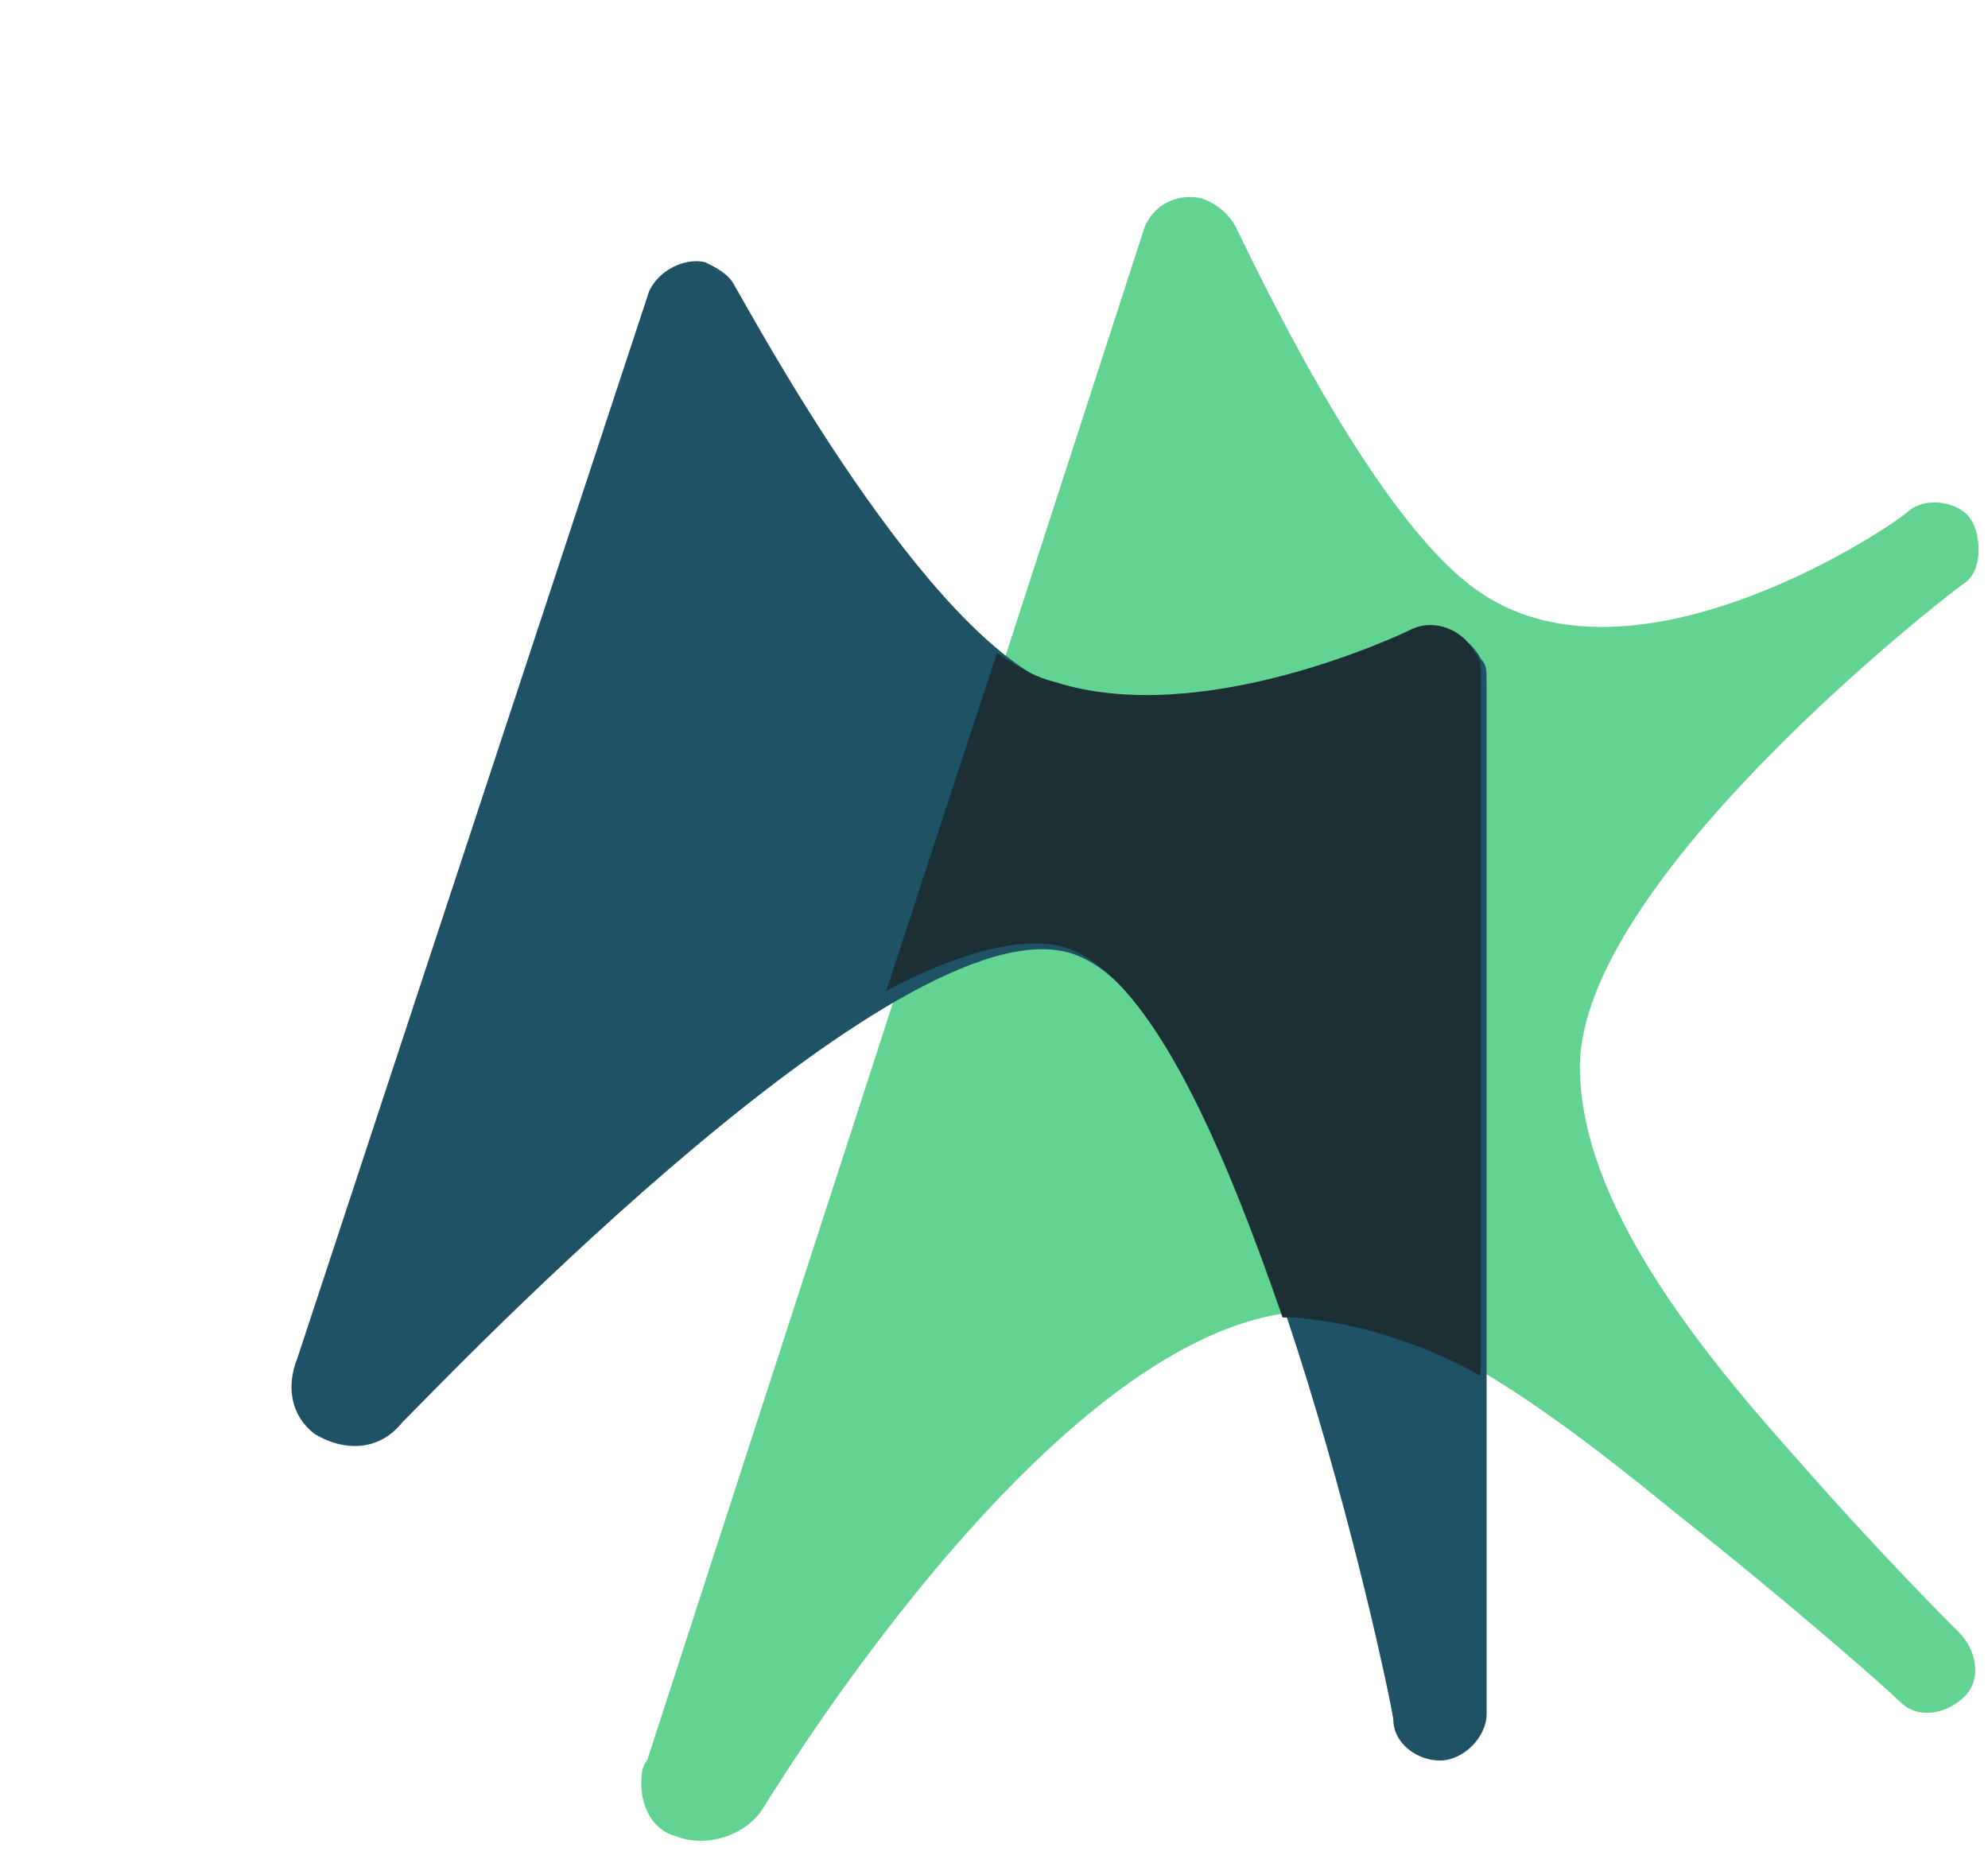<?xml version="1.0" encoding="utf-8"?>
<!-- Generator: Adobe Illustrator 25.4.1, SVG Export Plug-In . SVG Version: 6.00 Build 0)  -->
<svg version="1.1" id="Camada_1" xmlns="http://www.w3.org/2000/svg" xmlns:xlink="http://www.w3.org/1999/xlink" x="0px" y="0px"
	 viewBox="0 0 34.1 32.1" style="enable-background:new 0 0 34.1 32.1;" xml:space="preserve">
<style type="text/css">
	.st0{fill:#205266;}
	.st1{fill:#63D391;}
	.st2{fill:#1C2F35;}
</style>
<g id="Grupo_985" transform="translate(-365.505 -369.639)">
	<g id="Grupo_548" transform="translate(365.505 369.639)">
		<path id="União_8_00000143596945016180859820000006737847517269835397_" class="st1" d="M11,30.6c0-0.1,0-0.3,0.1-0.4L19.6,4
			c0.1-0.4,0.5-0.7,1-0.6c0.3,0.1,0.5,0.3,0.6,0.5c0.3,0.6,2.3,4.9,4.1,6.2c2.6,1.9,6.9-0.9,7.4-1.3c0.3-0.3,0.9-0.2,1.1,0.1
			S34,9.8,33.7,10l0,0c-0.3,0.2-6.6,5.1-6.6,8.3c0,2.3,2,4.8,3.7,6.7c1.4,1.6,2.6,2.8,2.8,3c0.3,0.3,0.4,0.8,0.1,1.1
			c-0.3,0.3-0.8,0.4-1.1,0.1c-0.2-0.2-1.9-1.7-3.8-3.2c-2.2-1.8-4.6-3.6-6.5-3.5c-4.1,0.3-8.7,7.7-9.2,8.5c-0.3,0.5-1,0.7-1.5,0.5
			C11.2,31.4,11,31,11,30.6z"/>
		<path id="União_7_00000053503315875527137820000004108376314537334954_" class="st0" d="M23.9,29.5c-0.1-0.7-2.5-11.9-5.4-13.1
			c-2.8-1.2-10.8,7.2-11.6,8c-0.4,0.5-1,0.5-1.5,0.2c-0.4-0.3-0.5-0.8-0.3-1.3l6-18.2c0.1-0.4,0.6-0.7,1-0.6
			c0.2,0.1,0.4,0.2,0.5,0.4c0.3,0.5,3.3,6.1,5.6,6.9c2.5,0.8,5.9-0.8,6.1-0.9c0.4-0.2,0.9,0,1.1,0.4c0.1,0.1,0.1,0.2,0.1,0.4l0,0
			v17.7l0,0c0,0.4-0.4,0.8-0.8,0.8C24.3,30.2,23.9,29.9,23.9,29.5L23.9,29.5z"/>
		<path id="Interseção_8" class="st2" d="M22.2,22.6c-0.1,0-0.1,0-0.2,0c-1-2.9-2.2-5.7-3.6-6.3c-0.7-0.3-1.9,0-3.2,0.7l1.9-5.8
			c0.3,0.2,0.6,0.4,1,0.5c2.5,0.8,5.9-0.8,6.1-0.9c0.4-0.2,0.9,0,1.1,0.4c0.1,0.1,0.1,0.2,0.1,0.4l0,0v12
			C24.5,23.1,23.4,22.7,22.2,22.6z"/>
	</g>
</g>
</svg>
